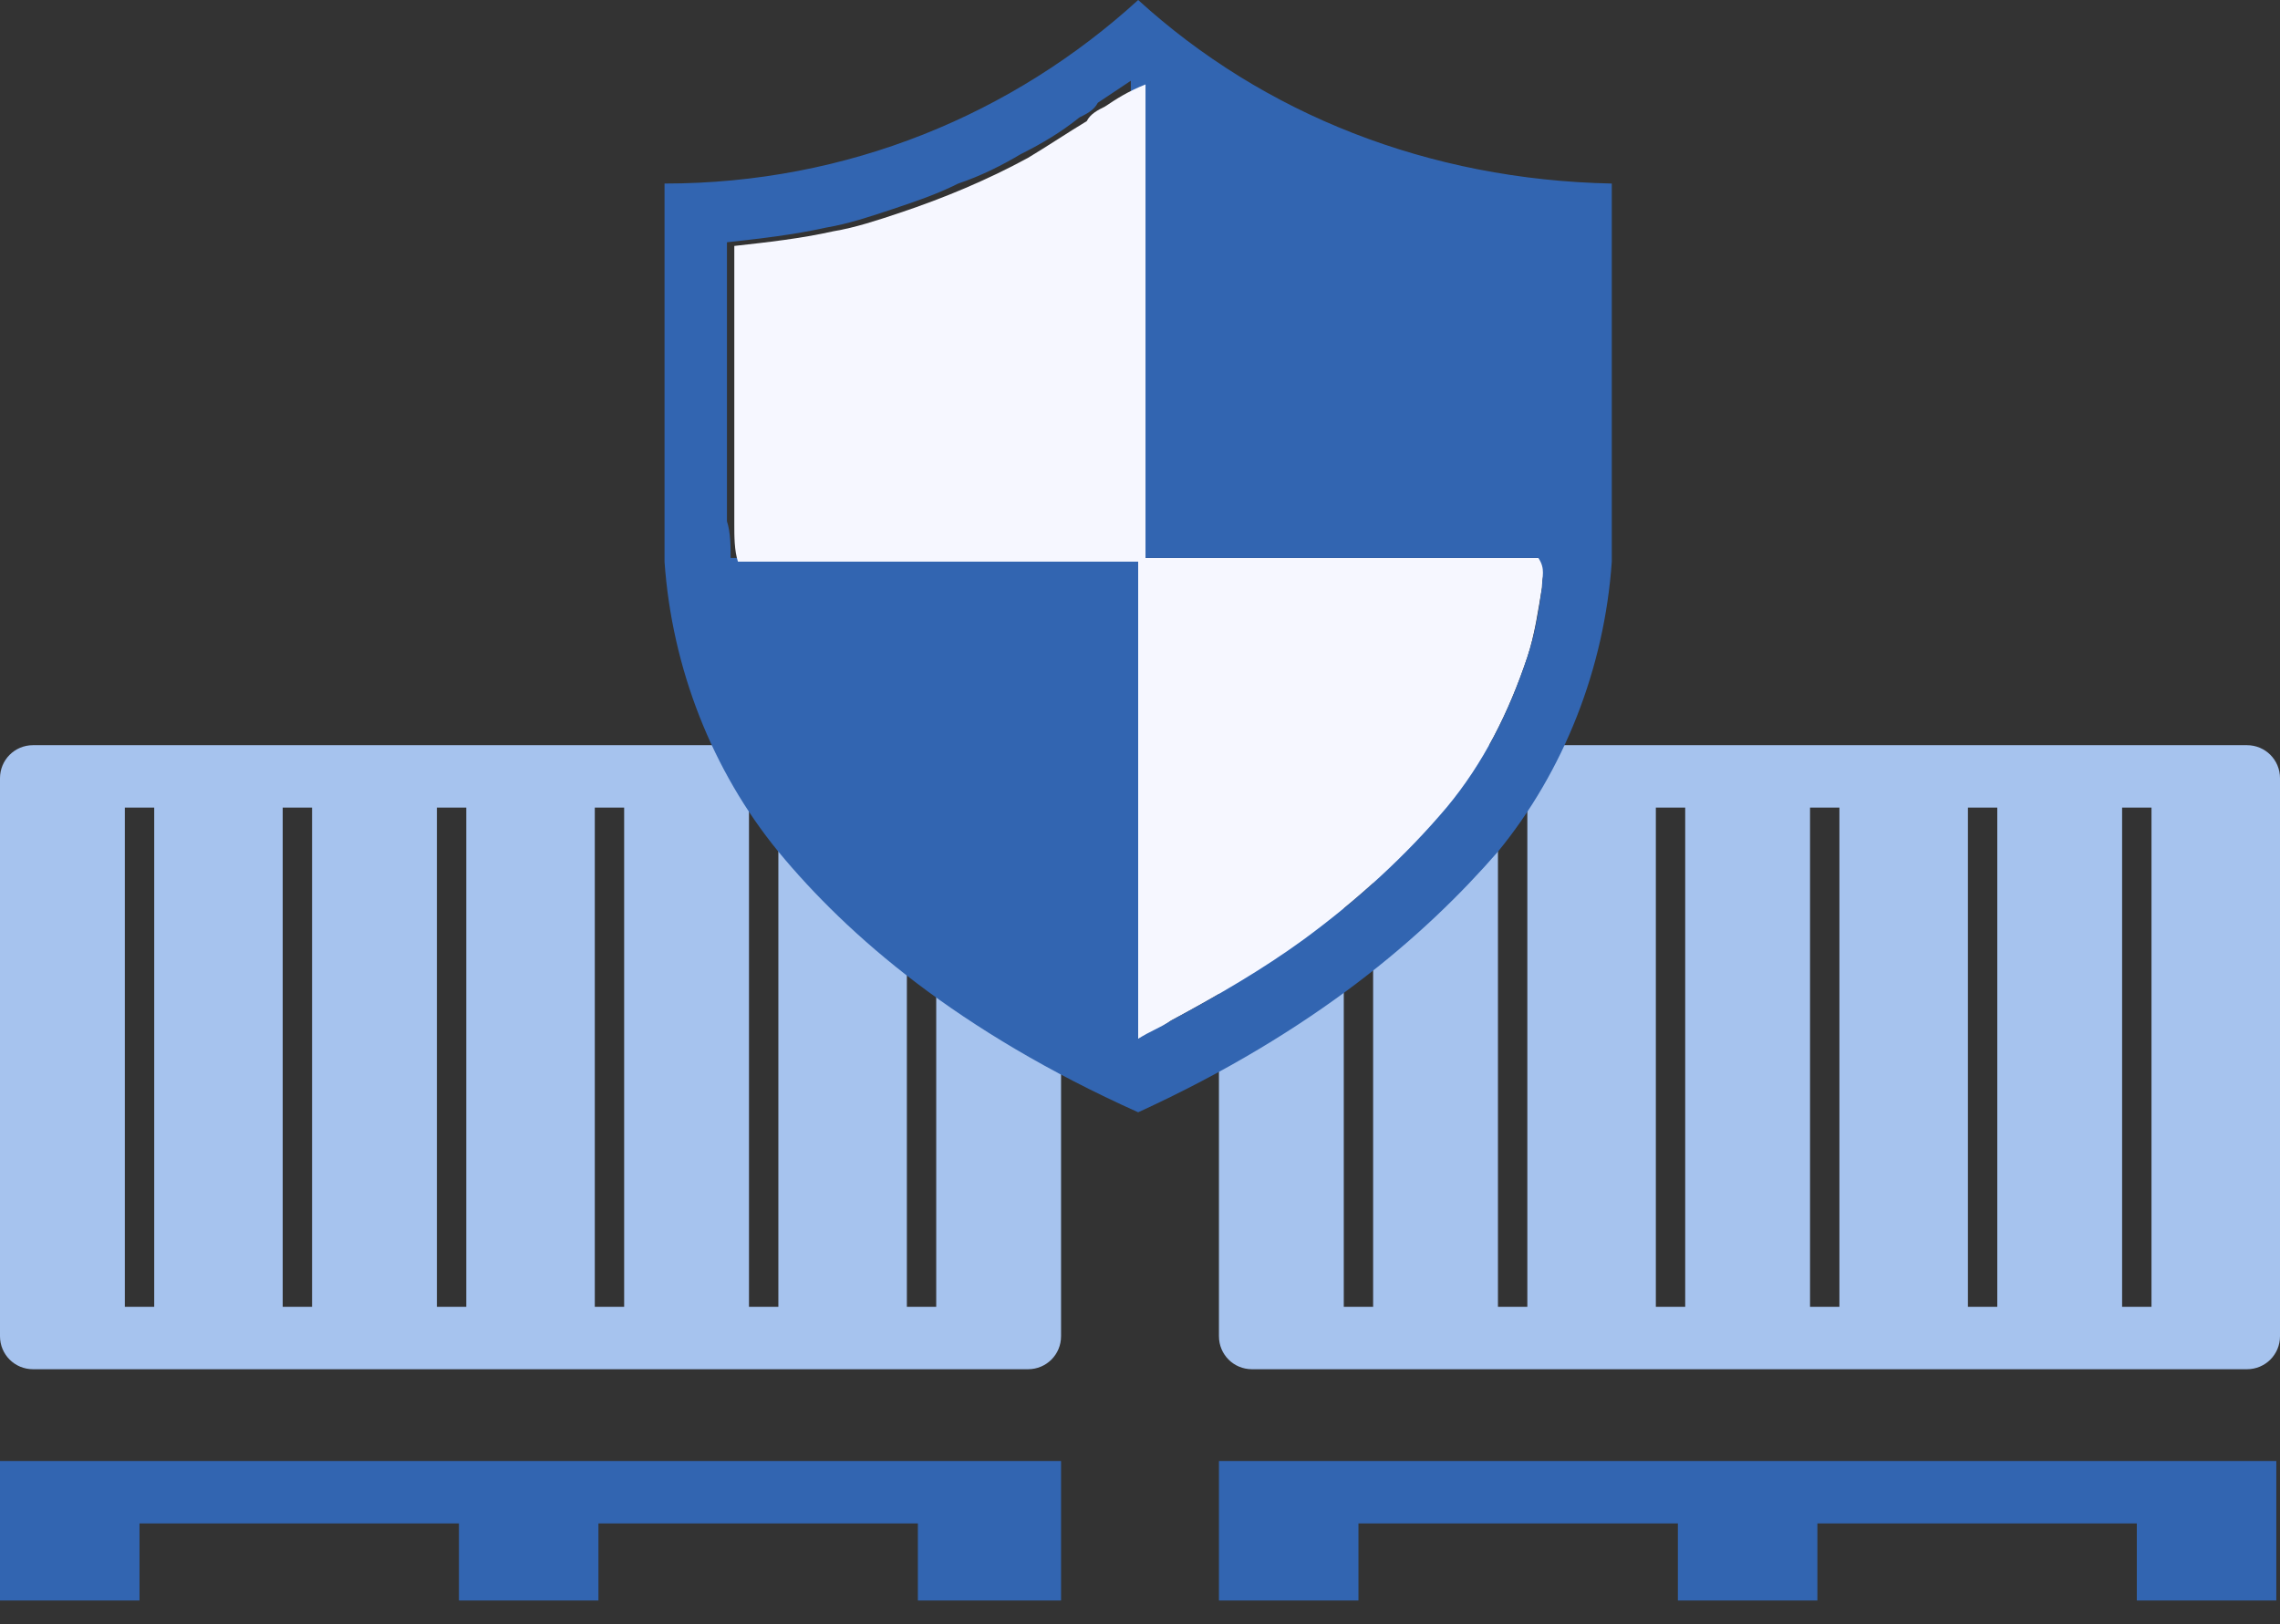 <svg width="80" height="57" viewBox="0 0 80 57" fill="none" xmlns="http://www.w3.org/2000/svg">
<rect x="0" y="0" width="80" height="57" fill="#333333" stroke="none"/>
<path d="M0 27.311V46.892C0 47.536 0.515 48.051 1.159 48.051H36.071C36.715 48.051 37.23 47.536 37.23 46.892V27.311C37.23 26.667 36.715 26.151 36.071 26.151H1.159C0.515 26.151 0 26.667 0 27.311ZM5.411 45.861H4.38V28.341H5.411V45.861ZM10.95 45.861H9.919V28.341H10.95V45.861ZM16.361 45.861H15.33V28.341H16.361V45.861ZM21.9 45.861H20.87V28.341H21.9V45.861ZM27.311 45.861H26.28V28.341H27.311V45.861ZM32.85 45.861H31.82V28.341H32.85V45.861Z" fill="#A6C3EE"/>
<path d="M42.77 27.311V46.892C42.77 47.536 43.285 48.051 43.929 48.051H78.84C79.484 48.051 80 47.536 80 46.892V27.311C80 26.667 79.484 26.151 78.84 26.151H43.929C43.285 26.151 42.77 26.667 42.77 27.311ZM48.18 45.861H47.15V28.341H48.18V45.861ZM53.591 45.861H52.56V28.341H53.591V45.861ZM59.13 45.861H58.1V28.341H59.13V45.861ZM64.541 45.861H63.51V28.341H64.541V45.861ZM70.08 45.861H69.05V28.341H70.08V45.861ZM75.491 45.861H74.46V28.341H75.491V45.861Z" fill="#A6C3EE"/>
<path d="M32.206 51.272H20.998H16.103H4.895H0V56.167H4.895V53.462H16.103V56.167H20.998V53.462H32.206V56.167H37.23V51.272H32.206Z" fill="#3265B1"/>
<path d="M74.976 51.272H63.768H58.873H47.665H42.77V56.167H47.665V53.462H58.873V56.167H63.768V53.462H74.976V56.167H79.871V51.272H74.976Z" fill="#3265B1"/>
<path d="M41.095 19.581H39.935V20.612V36.457C40.322 36.328 40.709 36.071 41.095 35.813C42.77 34.911 44.316 34.009 45.733 32.979C47.665 31.562 49.34 30.016 50.757 28.341C52.045 26.795 52.947 24.992 53.591 23.059C53.849 22.286 53.977 21.385 54.106 20.612C54.106 20.225 54.235 19.968 54.235 19.581H41.095Z" fill="#F6F7FF"/>
<path d="M39.936 0C35.556 3.994 29.759 6.441 23.317 6.441V18.164C23.317 18.68 23.317 19.195 23.317 19.71C23.575 23.446 24.992 27.053 27.311 29.887C29.759 32.85 33.623 36.2 39.936 39.034C46.119 36.2 49.984 32.85 52.56 29.887C54.879 27.053 56.296 23.446 56.554 19.71C56.554 19.195 56.554 18.68 56.554 18.164V6.441C50.113 6.312 44.316 3.994 39.936 0ZM54.106 20.612C53.978 21.514 53.849 22.287 53.591 23.059C52.947 24.992 52.045 26.796 50.757 28.341C49.34 30.016 47.665 31.562 45.733 32.979C44.316 34.01 42.77 34.911 41.095 35.813C40.709 36.071 40.322 36.2 39.936 36.457V20.612V19.581H38.776H25.636C25.636 19.195 25.636 18.68 25.507 18.293C25.507 18.164 25.507 18.164 25.507 18.035V8.502C26.667 8.374 27.826 8.245 28.986 7.987C29.759 7.858 30.532 7.601 31.305 7.343C32.077 7.085 32.85 6.828 33.623 6.441C34.396 6.184 35.169 5.797 35.813 5.411C36.586 5.024 37.23 4.638 37.874 4.122C38.132 3.994 38.39 3.865 38.519 3.607C38.905 3.349 39.292 3.092 39.678 2.834V18.293V19.581H40.837H53.978C54.235 19.968 54.106 20.225 54.106 20.612Z" fill="#3265B1"/>
<path d="M38.776 3.736C38.518 3.865 38.261 3.993 38.132 4.251C37.488 4.638 36.715 5.153 36.071 5.539C34.654 6.312 33.108 6.956 31.562 7.472C30.789 7.729 30.016 7.987 29.243 8.116C28.084 8.374 26.924 8.502 25.765 8.631V18.164C25.765 18.293 25.765 18.293 25.765 18.422C25.765 18.808 25.765 19.324 25.893 19.71H39.034H40.193V18.422V2.963C39.549 3.221 39.162 3.478 38.776 3.736Z" fill="#F6F7FF"/>
</svg>

